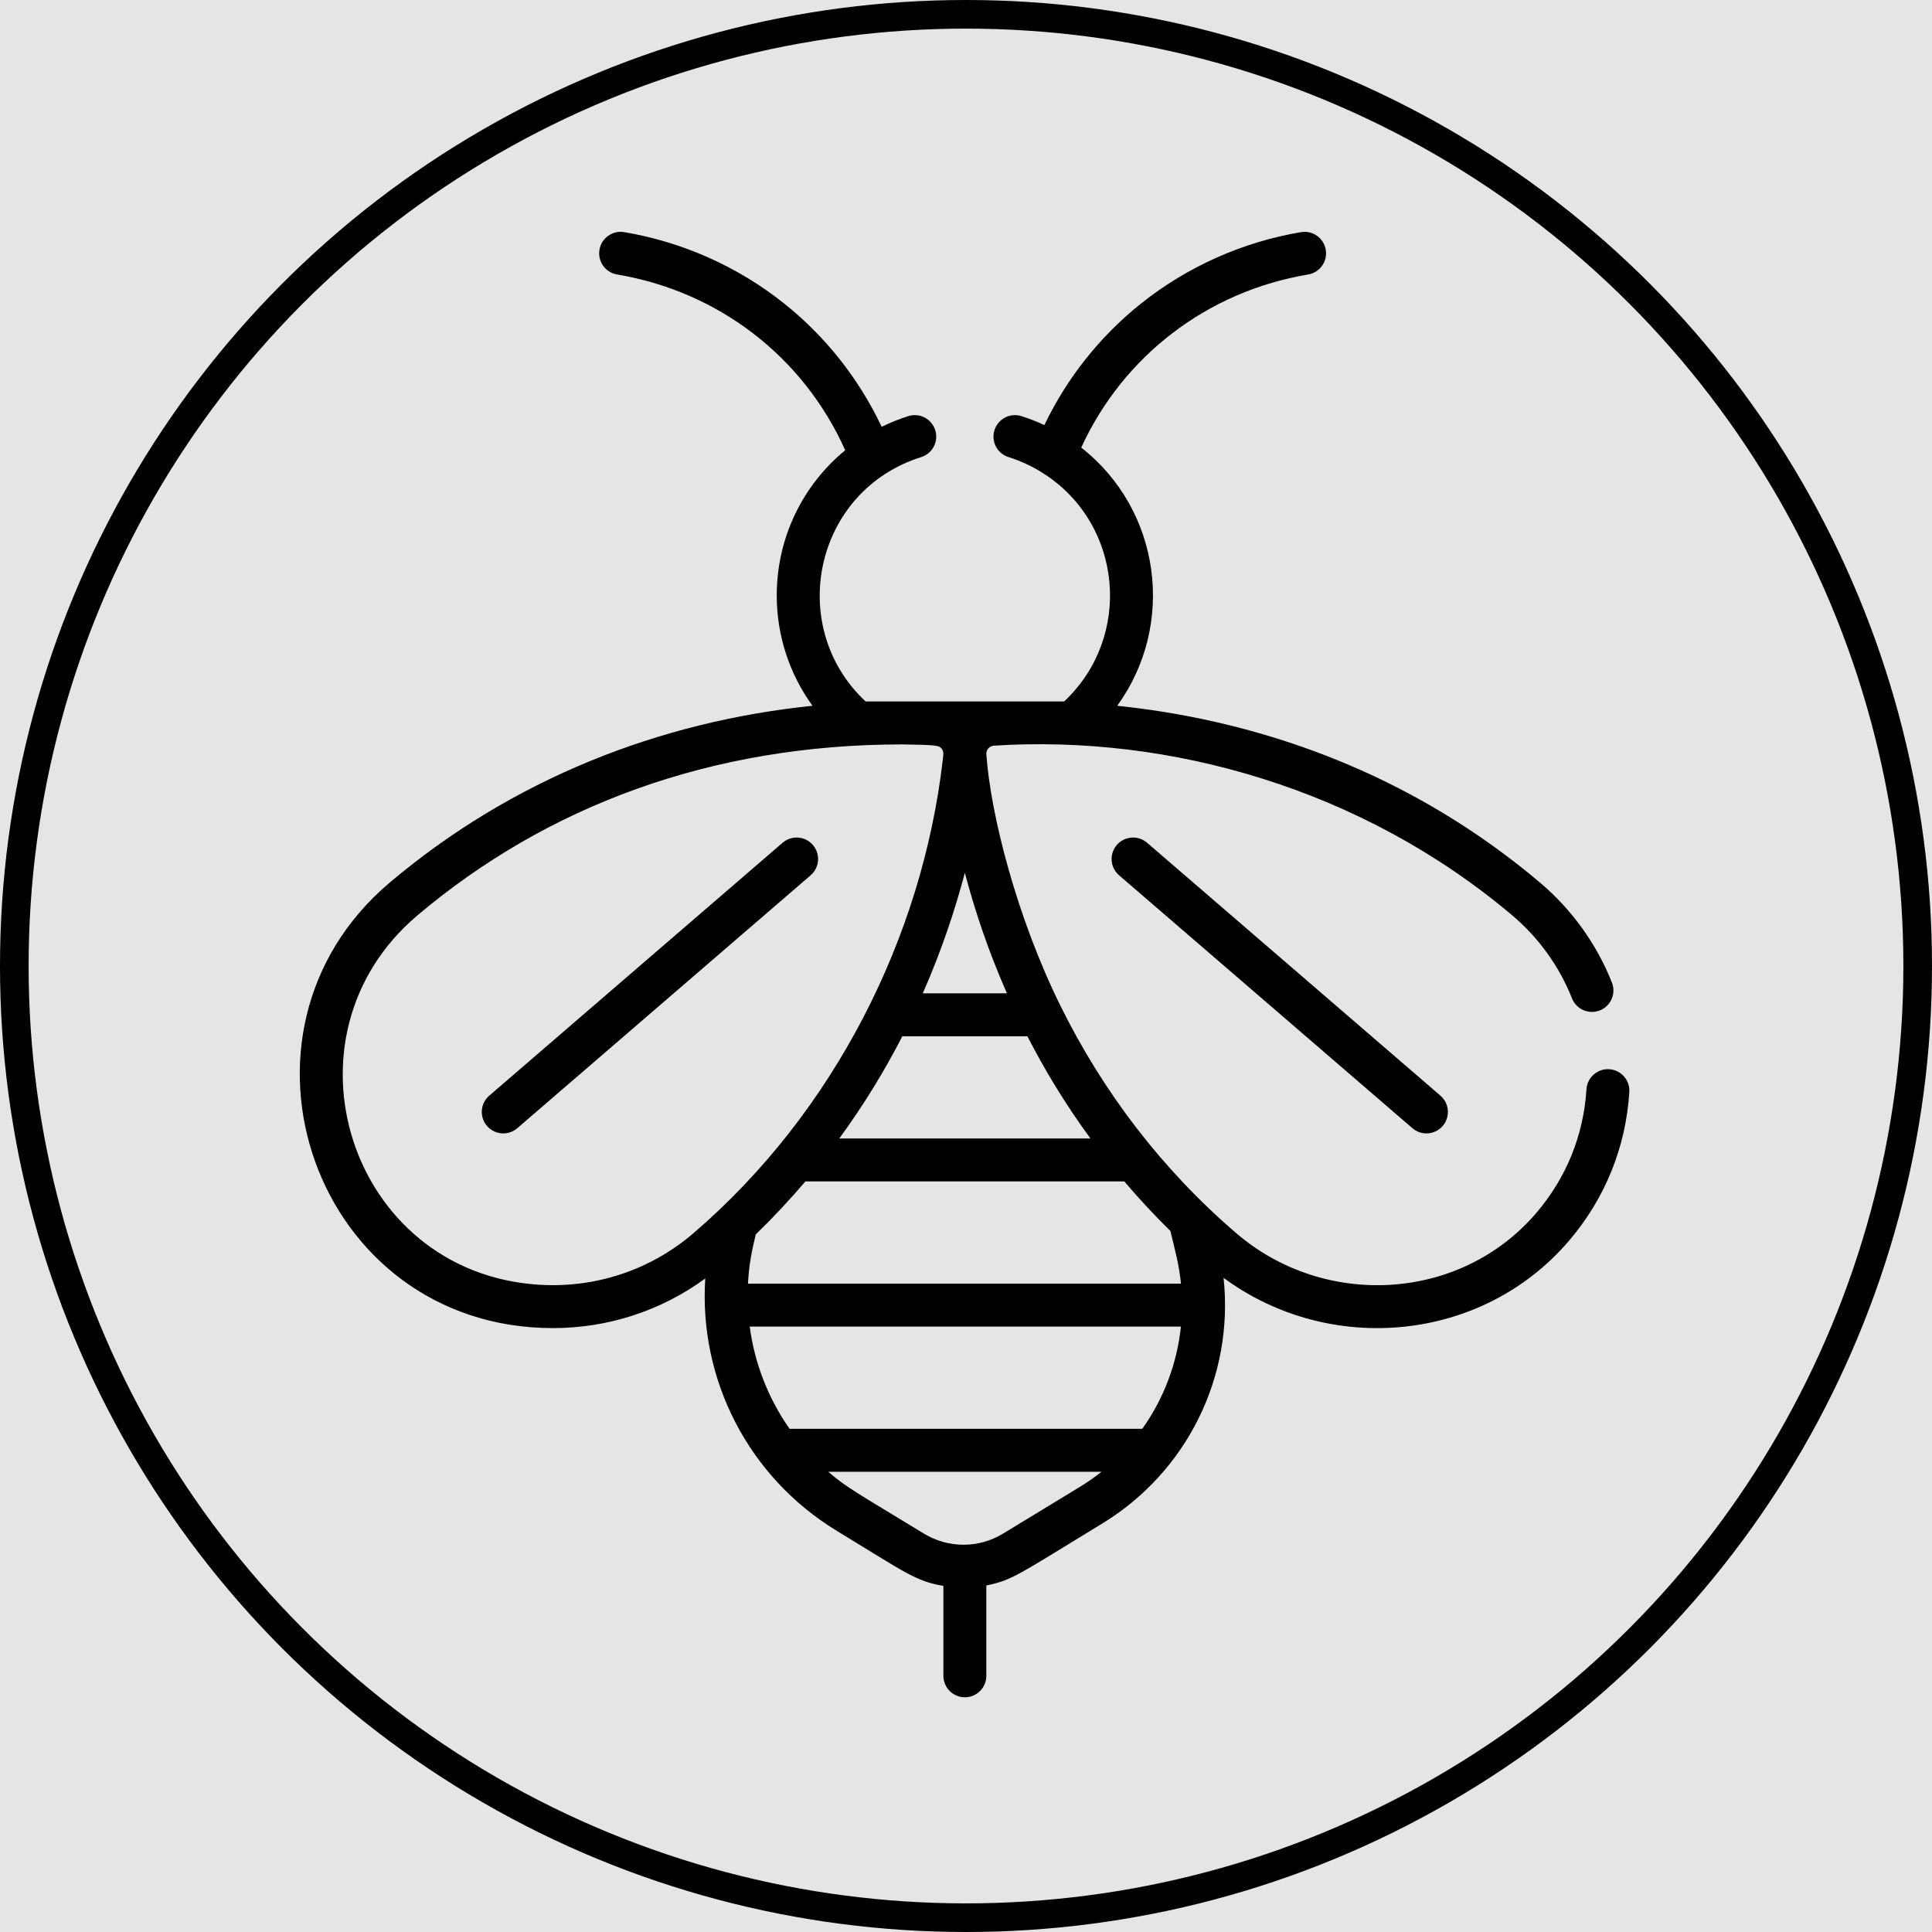 <svg width="675" height="675" viewBox="0 0 675 675" fill="none" xmlns="http://www.w3.org/2000/svg">
<rect width="675" height="675" fill="#E5E5E5"/>
<g id="logo">
<g id="bee 1" clip-path="url(#clip0)">
<g id="Group">
<g id="Group_2">
<path id="Vector" d="M284.006 295.222C281.302 292.084 276.566 291.735 273.427 294.438L170.932 382.806C167.795 385.511 167.444 390.246 170.149 393.385C171.632 395.106 173.726 395.988 175.833 395.988C177.567 395.988 179.31 395.389 180.727 394.169L283.223 305.8C286.36 303.095 286.711 298.36 284.006 295.222Z" fill="black"/>
</g>
</g>
<g id="Group_3">
<g id="Group_4">
<path id="Vector_2" d="M503.263 382.805L400.767 294.438C397.63 291.734 392.894 292.085 390.188 295.221C387.483 298.359 387.834 303.094 390.971 305.8L493.467 394.168C494.884 395.39 496.626 395.987 498.361 395.987C500.467 395.987 502.562 395.104 504.045 393.384C506.751 390.245 506.4 385.51 503.263 382.805Z" fill="black"/>
</g>
</g>
<g id="Group_5">
<g id="Group_6">
<path id="Vector_3" d="M562.225 373.56C558.102 373.309 554.531 376.447 554.275 380.581C553.281 396.616 547.213 411.563 536.726 423.807C510.14 454.851 462.723 457.255 431.974 430.894C405.851 408.498 385.173 381.199 370.414 351.228C355.191 320.314 346.116 284.65 344.615 263.631C344.448 262.041 345.639 260.62 347.237 260.518C408.659 256.593 475.815 275.472 528.309 319.772C537.554 327.572 544.784 337.612 549.221 348.805C550.747 352.655 555.106 354.539 558.958 353.014C562.809 351.488 564.693 347.128 563.166 343.277C557.821 329.791 549.113 317.699 537.984 308.307C505.461 280.859 467.417 262.011 424.912 252.287C412.536 249.456 400.876 247.673 390.331 246.587C410.95 218.127 405.56 178.155 377.76 156.376C392.482 124.301 421.809 101.824 457.038 95.897C461.123 95.21 463.877 91.341 463.19 87.256C462.503 83.171 458.635 80.415 454.549 81.104C434.209 84.526 414.937 93.108 398.815 105.92C384.416 117.364 372.792 131.992 364.888 148.507C362.307 147.31 359.629 146.26 356.854 145.387C352.901 144.144 348.692 146.338 347.447 150.289C346.202 154.24 348.398 158.451 352.349 159.696C356.494 161.001 360.368 162.798 363.928 165.003C364.104 165.139 364.281 165.268 364.46 165.383C364.616 165.483 364.781 165.558 364.942 165.645C392.418 183.582 395.695 222.66 371.788 245.075H302.412C274.439 218.848 284.464 171.465 321.85 159.695C325.801 158.451 327.996 154.24 326.752 150.288C325.508 146.337 321.298 144.141 317.346 145.386C314.109 146.405 311.002 147.661 308.03 149.118C300.123 132.352 288.392 117.503 273.816 105.919C257.694 93.106 238.422 84.524 218.082 81.103C214 80.415 210.129 83.17 209.442 87.255C208.754 91.339 211.509 95.208 215.593 95.896C251.161 101.88 280.723 124.732 295.301 157.302C280.437 169.496 271.376 187.891 271.376 208.083C271.376 222.073 275.827 235.487 283.87 246.586C230.256 252.106 179.005 272.193 136.216 308.307C73.884 360.906 109.981 464.008 193.186 464.008C212.45 464.008 230.947 457.971 246.401 446.685C244.13 481.958 261.399 516.015 292.428 534.888C316.502 549.53 319.788 552.389 329.6 554.082V585.497C329.6 589.64 332.958 592.997 337.1 592.997C341.242 592.997 344.6 589.64 344.6 585.497V553.919C353.788 552.112 356.102 549.925 384.972 532.365C414.964 514.122 431.159 480.619 427.488 446.451C464.551 473.761 517.736 469.039 548.121 433.562C560.746 418.822 568.051 400.821 569.249 381.505C569.503 377.376 566.359 373.816 562.225 373.56ZM297.681 155.236C297.616 155.345 297.568 155.461 297.509 155.573C297.503 155.577 297.498 155.581 297.492 155.586C297.553 155.468 297.612 155.351 297.681 155.236ZM380.974 397.762H293.223C301.941 385.844 309.205 373.816 315.255 362.044H358.941C364.992 373.816 372.255 385.844 380.974 397.762ZM351.795 347.043H322.401C329.016 332.011 333.737 317.696 337.098 304.93C340.459 317.696 345.18 332.012 351.795 347.043ZM242.222 430.895C227.206 443.768 207.989 450.139 188.101 448.844C122.031 444.53 95.764 362.072 145.888 319.774C191.055 281.658 248.334 260.081 315.224 260.081C327.713 260.241 328.086 260.516 328.93 261.516C329.834 262.589 329.605 263.504 329.362 265.615C322.246 327.236 291.495 388.653 242.222 430.895ZM377.174 519.552L350.437 535.815C341.917 540.997 331.33 540.998 322.809 535.814C298.416 520.977 295.808 519.722 289.379 514.199H384.851C382.43 516.12 379.872 517.912 377.174 519.552ZM399.092 499.198H275.859C268.38 488.506 263.642 476.333 261.933 463.48H412.588C411.257 476.3 406.594 488.678 399.092 499.198ZM261.328 448.479C261.69 441.496 262.785 436.554 264.051 431.272C270.296 425.216 276.064 419.027 281.388 412.762H392.807C397.78 418.614 403.135 424.402 408.91 430.075C410.727 437.651 411.939 441.874 412.611 448.479H261.328Z" fill="black"/>
</g>
</g>
</g>
<circle id="Ellipse 1" cx="337.5" cy="337.5" r="332.5" stroke="black" stroke-width="10"/>
</g>
<defs>
<clipPath id="clip0">
<rect width="512" height="512" fill="white" transform="translate(81 81)"/>
</clipPath>
</defs>
</svg>

